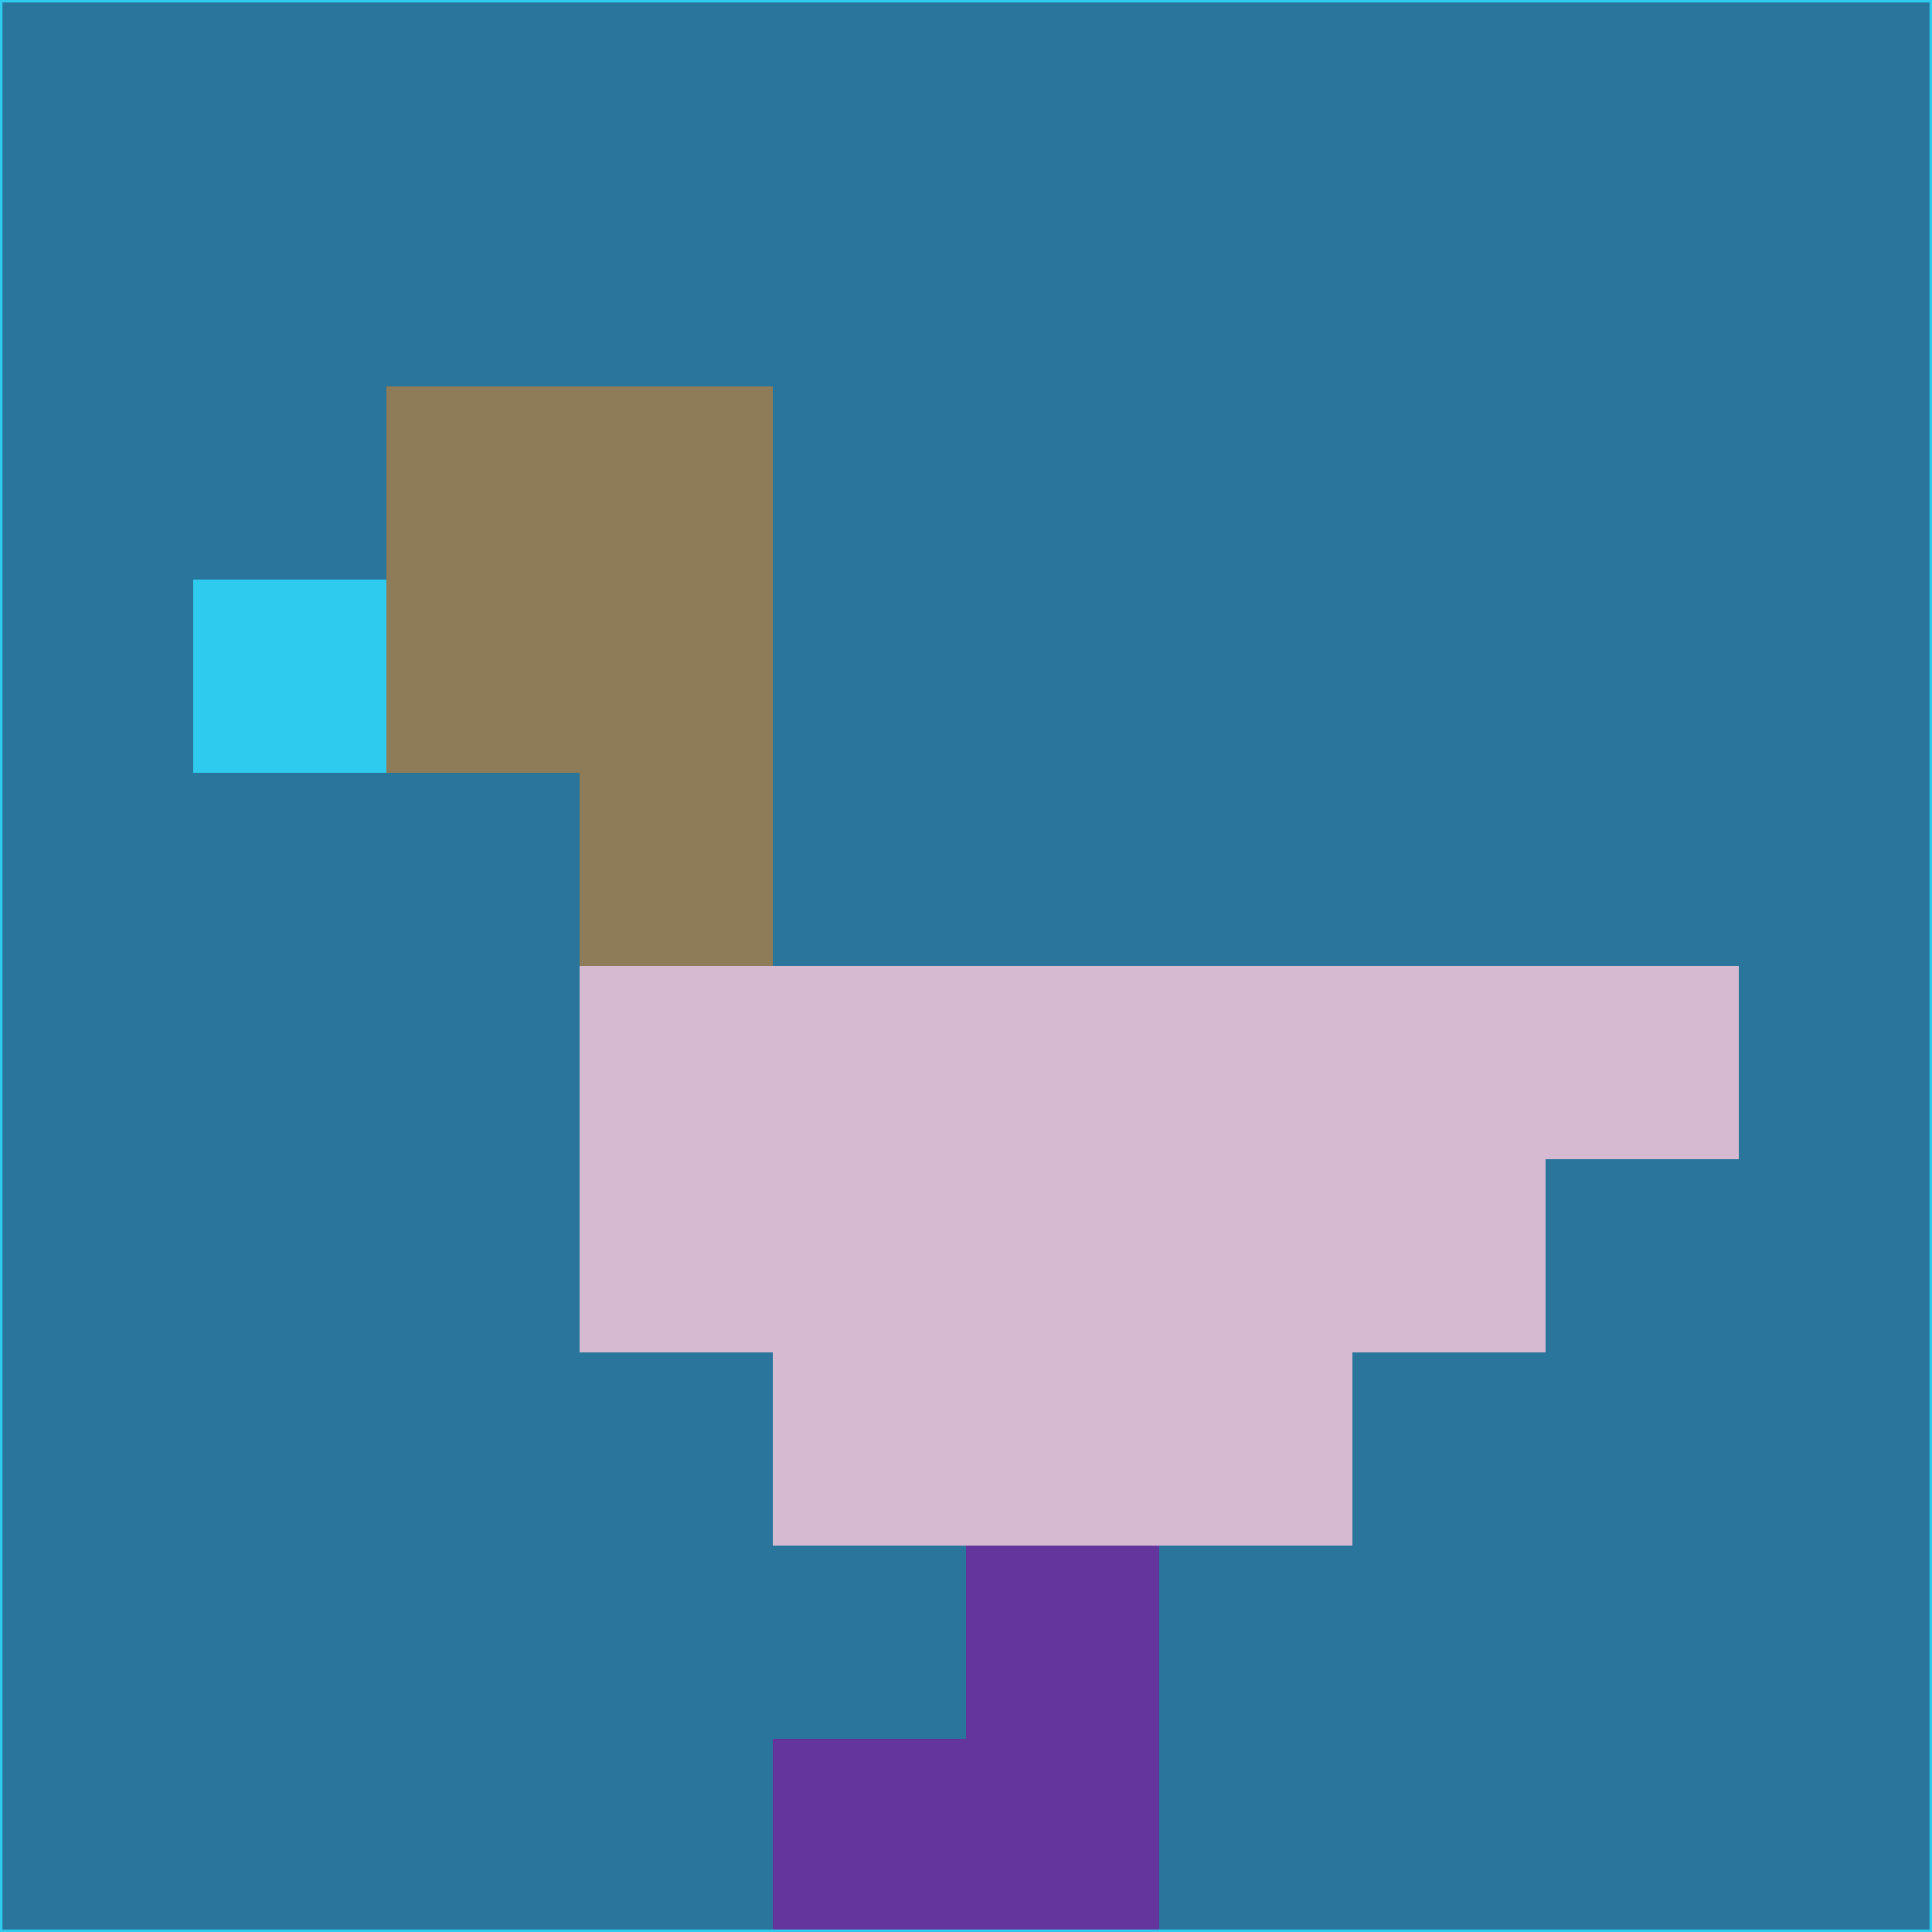 <svg xmlns="http://www.w3.org/2000/svg" version="1.1" width="785" height="785">
  <title>'goose-pfp-694263' by Dmitri Cherniak (Cyberpunk Edition)</title>
  <desc>
    seed=957811
    backgroundColor=#29759c
    padding=20
    innerPadding=0
    timeout=500
    dimension=1
    border=false
    Save=function(){return n.handleSave()}
    frame=12

    Rendered at 2024-09-15T22:37:01.076Z
    Generated in 1ms
    Modified for Cyberpunk theme with new color scheme
  </desc>
  <defs/>
  <rect width="100%" height="100%" fill="#29759c"/>
  <g>
    <g id="0-0">
      <rect x="0" y="0" height="785" width="785" fill="#29759c"/>
      <g>
        <!-- Neon blue -->
        <rect id="0-0-2-2-2-2" x="157" y="157" width="157" height="157" fill="#8e7b57"/>
        <rect id="0-0-3-2-1-4" x="235.5" y="157" width="78.5" height="314" fill="#8e7b57"/>
        <!-- Electric purple -->
        <rect id="0-0-4-5-5-1" x="314" y="392.5" width="392.5" height="78.5" fill="#d6bad2"/>
        <rect id="0-0-3-5-5-2" x="235.5" y="392.5" width="392.5" height="157" fill="#d6bad2"/>
        <rect id="0-0-4-5-3-3" x="314" y="392.5" width="235.5" height="235.5" fill="#d6bad2"/>
        <!-- Neon pink -->
        <rect id="0-0-1-3-1-1" x="78.5" y="235.5" width="78.5" height="78.5" fill="#2fcbee"/>
        <!-- Cyber yellow -->
        <rect id="0-0-5-8-1-2" x="392.5" y="628" width="78.5" height="157" fill="#65359e"/>
        <rect id="0-0-4-9-2-1" x="314" y="706.5" width="157" height="78.5" fill="#65359e"/>
      </g>
      <rect x="0" y="0" stroke="#2fcbee" stroke-width="2" height="785" width="785" fill="none"/>
    </g>
  </g>
  <script xmlns=""/>
</svg>